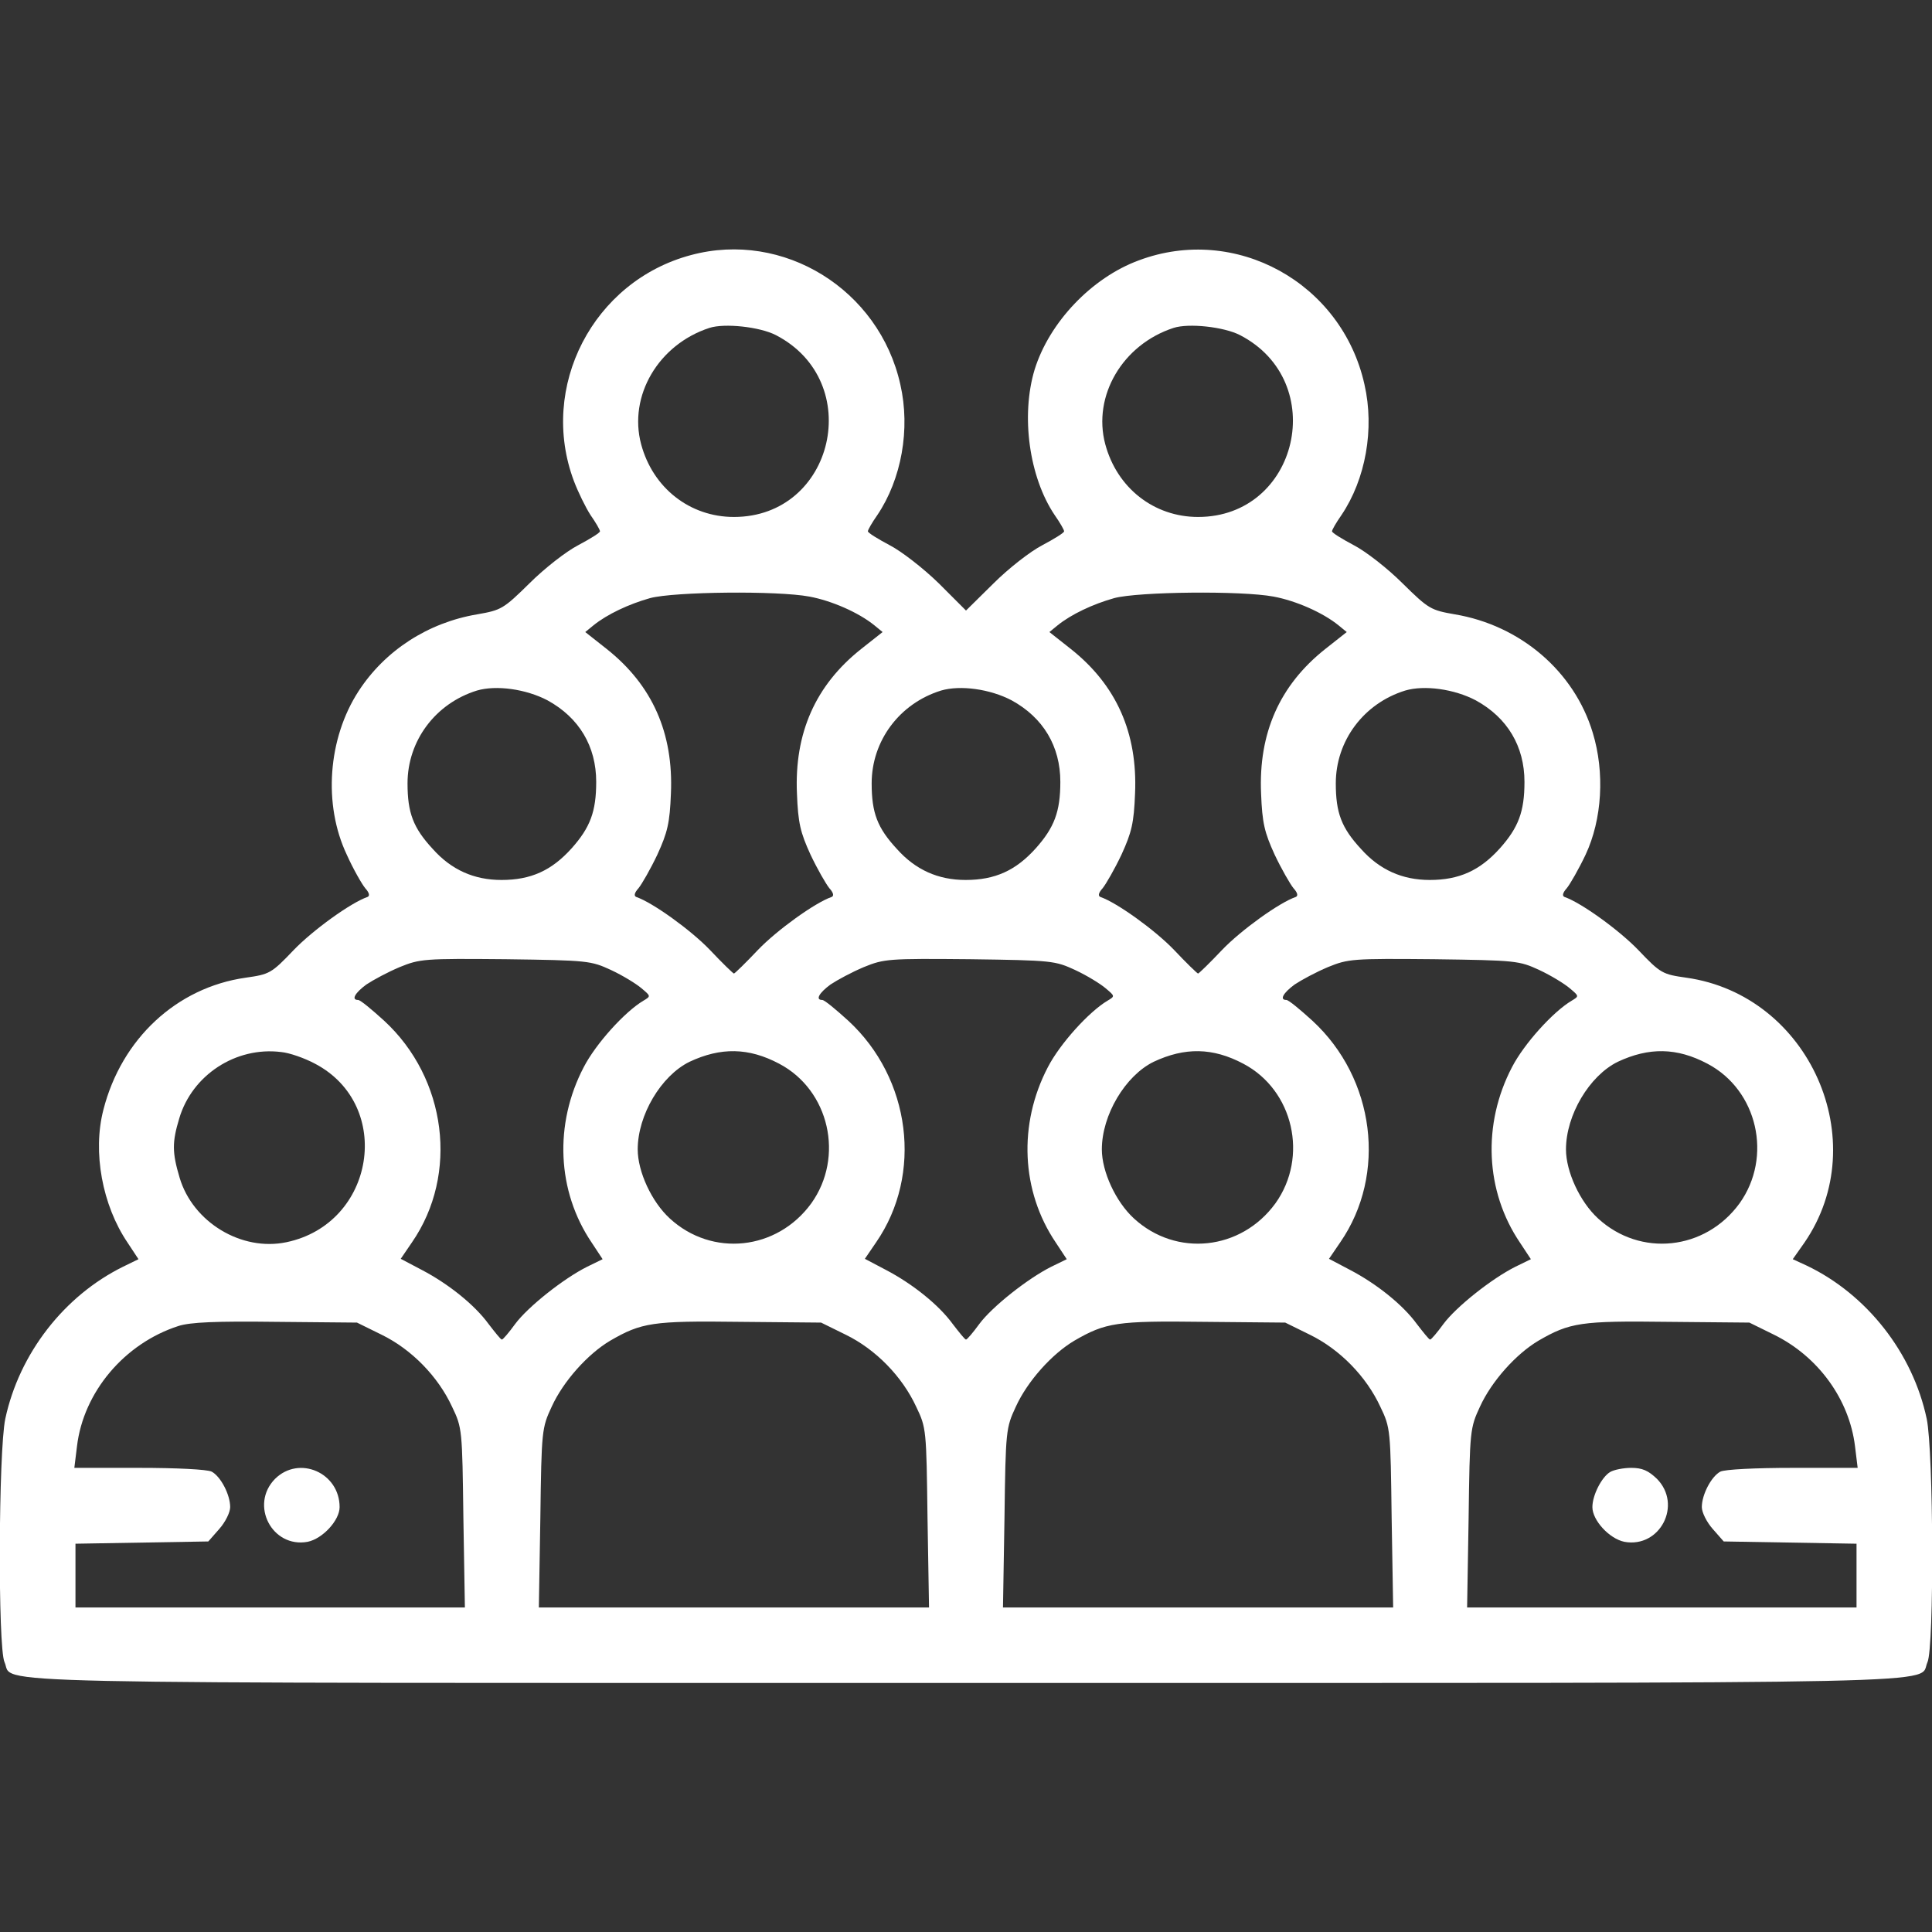 <?xml version="1.0" standalone="no"?>
<!DOCTYPE svg PUBLIC "-//W3C//DTD SVG 20010904//EN"
 "http://www.w3.org/TR/2001/REC-SVG-20010904/DTD/svg10.dtd">
<svg version="1.0" xmlns="http://www.w3.org/2000/svg"
 width="512pt" height="512pt" viewBox="0 0 512 512"
 preserveAspectRatio="xMidYMid meet">

<rect x="0" y="0" width="512" height="512" fill="#333333" stroke="none"/>

<g transform="translate(0,512) scale(0.1,-0.1)"
fill="white" stroke="none">
<path d="M1831 4444 c-259 -69 -404 -349 -310 -599 11 -29 31 -70 44 -90 14
-20 25 -39 25 -43 0 -4 -26 -20 -58 -37 -31 -16 -89 -61 -129 -101 -69 -68
-75 -71 -138 -82 -131 -22 -245 -96 -315 -204 -81 -125 -94 -300 -31 -433 17
-38 40 -78 49 -89 10 -11 13 -20 6 -23 -44 -15 -145 -88 -196 -141 -59 -62
-64 -64 -127 -73 -183 -26 -329 -162 -377 -350 -29 -112 -3 -253 64 -352 l29
-44 -41 -20 c-156 -77 -275 -230 -312 -403 -18 -86 -20 -606 -2 -645 27 -59
-152 -55 2548 -55 2700 0 2521 -4 2548 55 18 39 16 559 -2 645 -37 175 -159
330 -318 406 l-37 17 31 44 c185 269 13 656 -313 702 -63 9 -68 11 -127 73
-51 53 -152 126 -196 141 -7 3 -4 12 6 23 9 11 32 51 50 89 44 94 51 218 19
323 -49 163 -192 285 -366 314 -63 11 -69 14 -138 82 -40 40 -98 85 -129 101
-32 17 -58 33 -58 37 0 4 11 23 25 43 64 95 88 228 61 346 -60 270 -342 425
-598 329 -125 -46 -237 -164 -276 -289 -37 -122 -15 -285 53 -386 14 -20 25
-39 25 -43 0 -4 -26 -20 -58 -37 -31 -16 -89 -61 -129 -101 l-73 -72 -72 72
c-41 40 -99 85 -130 101 -32 17 -58 33 -58 37 0 4 11 23 25 43 64 95 88 228
61 346 -56 252 -310 409 -555 343z m225 -212 c238 -123 155 -482 -111 -482
-117 0 -215 77 -246 193 -34 128 46 264 181 308 40 13 133 3 176 -19z m1230 0
c238 -123 155 -482 -111 -482 -117 0 -215 77 -246 193 -34 128 46 264 181 308
40 13 133 3 176 -19z m-1141 -693 c59 -11 130 -42 172 -76 l22 -18 -57 -45
c-121 -96 -177 -223 -170 -383 3 -78 9 -103 36 -162 18 -38 41 -78 50 -89 10
-11 13 -20 6 -23 -44 -15 -145 -88 -195 -140 -33 -35 -62 -63 -64 -63 -2 0
-31 28 -64 63 -50 52 -151 125 -195 140 -7 3 -4 12 6 23 9 11 32 51 50 89 27
59 33 84 36 162 7 160 -49 287 -170 383 l-57 45 22 18 c36 29 93 56 150 72 64
17 337 20 422 4z m1230 0 c59 -11 130 -42 172 -76 l22 -18 -57 -45 c-121 -96
-177 -223 -170 -383 3 -78 9 -103 36 -162 18 -38 41 -78 50 -89 10 -11 13 -20
6 -23 -44 -15 -145 -88 -195 -140 -33 -35 -62 -63 -64 -63 -2 0 -31 28 -64 63
-50 52 -151 125 -195 140 -7 3 -4 12 6 23 9 11 32 51 50 89 27 59 33 84 36
162 7 160 -49 287 -170 383 l-57 45 22 18 c36 29 93 56 150 72 64 17 337 20
422 4z m-1924 -275 c84 -46 129 -122 129 -216 0 -79 -16 -121 -65 -176 -53
-59 -108 -84 -186 -84 -73 0 -133 27 -182 82 -52 56 -67 96 -67 174 0 113 74
212 184 246 51 15 130 4 187 -26z m1230 0 c84 -46 129 -122 129 -216 0 -79
-16 -121 -65 -176 -53 -59 -108 -84 -186 -84 -73 0 -133 27 -182 82 -52 56
-67 96 -67 174 0 113 74 212 184 246 51 15 130 4 187 -26z m1230 0 c84 -46
129 -122 129 -216 0 -79 -16 -121 -65 -176 -53 -59 -108 -84 -186 -84 -73 0
-133 27 -182 82 -52 56 -67 96 -67 174 0 113 74 212 184 246 51 15 130 4 187
-26z m-2291 -715 c30 -14 66 -36 80 -48 25 -21 25 -21 5 -33 -49 -29 -126
-114 -158 -176 -79 -151 -71 -329 21 -465 l29 -44 -41 -20 c-62 -31 -157 -106
-191 -152 -16 -22 -32 -41 -35 -41 -3 0 -18 19 -35 41 -37 51 -107 107 -178
144 l-55 29 30 44 c124 180 92 434 -74 587 -33 30 -63 55 -69 55 -19 0 -8 19
22 41 18 12 57 33 88 46 54 22 65 23 281 21 219 -3 226 -4 280 -29z m1230 0
c30 -14 66 -36 80 -48 25 -21 25 -21 5 -33 -49 -29 -126 -114 -158 -176 -79
-151 -71 -329 21 -465 l29 -44 -41 -20 c-62 -31 -157 -106 -191 -152 -16 -22
-32 -41 -35 -41 -3 0 -18 19 -35 41 -37 51 -107 107 -178 144 l-55 29 30 44
c124 180 92 434 -74 587 -33 30 -63 55 -69 55 -19 0 -8 19 22 41 18 12 57 33
88 46 54 22 65 23 281 21 219 -3 226 -4 280 -29z m1230 0 c30 -14 66 -36 80
-48 25 -21 25 -21 5 -33 -49 -29 -126 -114 -158 -176 -79 -151 -71 -329 21
-465 l29 -44 -41 -20 c-62 -31 -157 -106 -191 -152 -16 -22 -32 -41 -35 -41
-3 0 -18 19 -35 41 -37 51 -107 107 -178 144 l-55 29 30 44 c124 180 92 434
-74 587 -33 30 -63 55 -69 55 -19 0 -8 19 22 41 18 12 57 33 88 46 54 22 65
23 281 21 219 -3 226 -4 280 -29z m-3245 -248 c209 -110 159 -424 -76 -473
-119 -25 -248 53 -283 171 -20 67 -20 94 -1 157 34 115 150 191 270 176 22 -2
62 -16 90 -31z m1230 0 c133 -70 173 -247 85 -370 -91 -125 -263 -143 -375
-40 -48 44 -85 124 -85 183 0 91 62 195 137 232 83 39 157 38 238 -5z m1230 0
c133 -70 173 -247 85 -370 -91 -125 -263 -143 -375 -40 -48 44 -85 124 -85
183 0 91 62 195 137 232 83 39 157 38 238 -5z m1230 0 c133 -70 173 -247 85
-370 -91 -125 -263 -143 -375 -40 -48 44 -85 124 -85 183 0 91 62 195 137 232
83 39 157 38 238 -5z m-3514 -718 c80 -39 150 -111 187 -191 27 -56 27 -61 30
-294 l4 -238 -516 0 -516 0 0 84 0 85 176 3 176 3 29 33 c16 18 29 44 29 58 0
33 -25 81 -49 94 -12 6 -93 10 -192 10 l-172 0 7 57 c17 144 126 273 269 319
31 10 99 13 257 11 l216 -2 65 -32z m1230 0 c80 -39 150 -111 187 -191 27 -56
27 -61 30 -294 l4 -238 -517 0 -517 0 4 238 c3 232 4 238 30 294 31 68 96 140
155 175 83 48 112 53 343 50 l216 -2 65 -32z m1230 0 c80 -39 150 -111 187
-191 27 -56 27 -61 30 -294 l4 -238 -517 0 -517 0 4 238 c3 232 4 238 30 294
31 68 96 140 155 175 83 48 112 53 343 50 l216 -2 65 -32z m1230 0 c118 -58
200 -172 215 -296 l7 -57 -172 0 c-99 0 -180 -4 -192 -10 -24 -13 -49 -61 -49
-94 0 -14 13 -40 29 -58 l29 -33 176 -3 176 -3 0 -85 0 -84 -516 0 -516 0 4
238 c3 232 4 238 30 294 31 68 96 140 155 175 83 48 112 53 343 50 l216 -2 65
-32z"/>
<path d="M729 1201 c-68 -69 -8 -184 86 -167 40 8 85 57 85 92 0 91 -107 138
-171 75z"/>
<path d="M4267 1219 c-22 -13 -47 -61 -47 -93 0 -35 45 -84 85 -92 94 -17 154
98 86 167 -23 22 -39 29 -68 29 -21 0 -46 -5 -56 -11z"/>
</g>
</svg>
